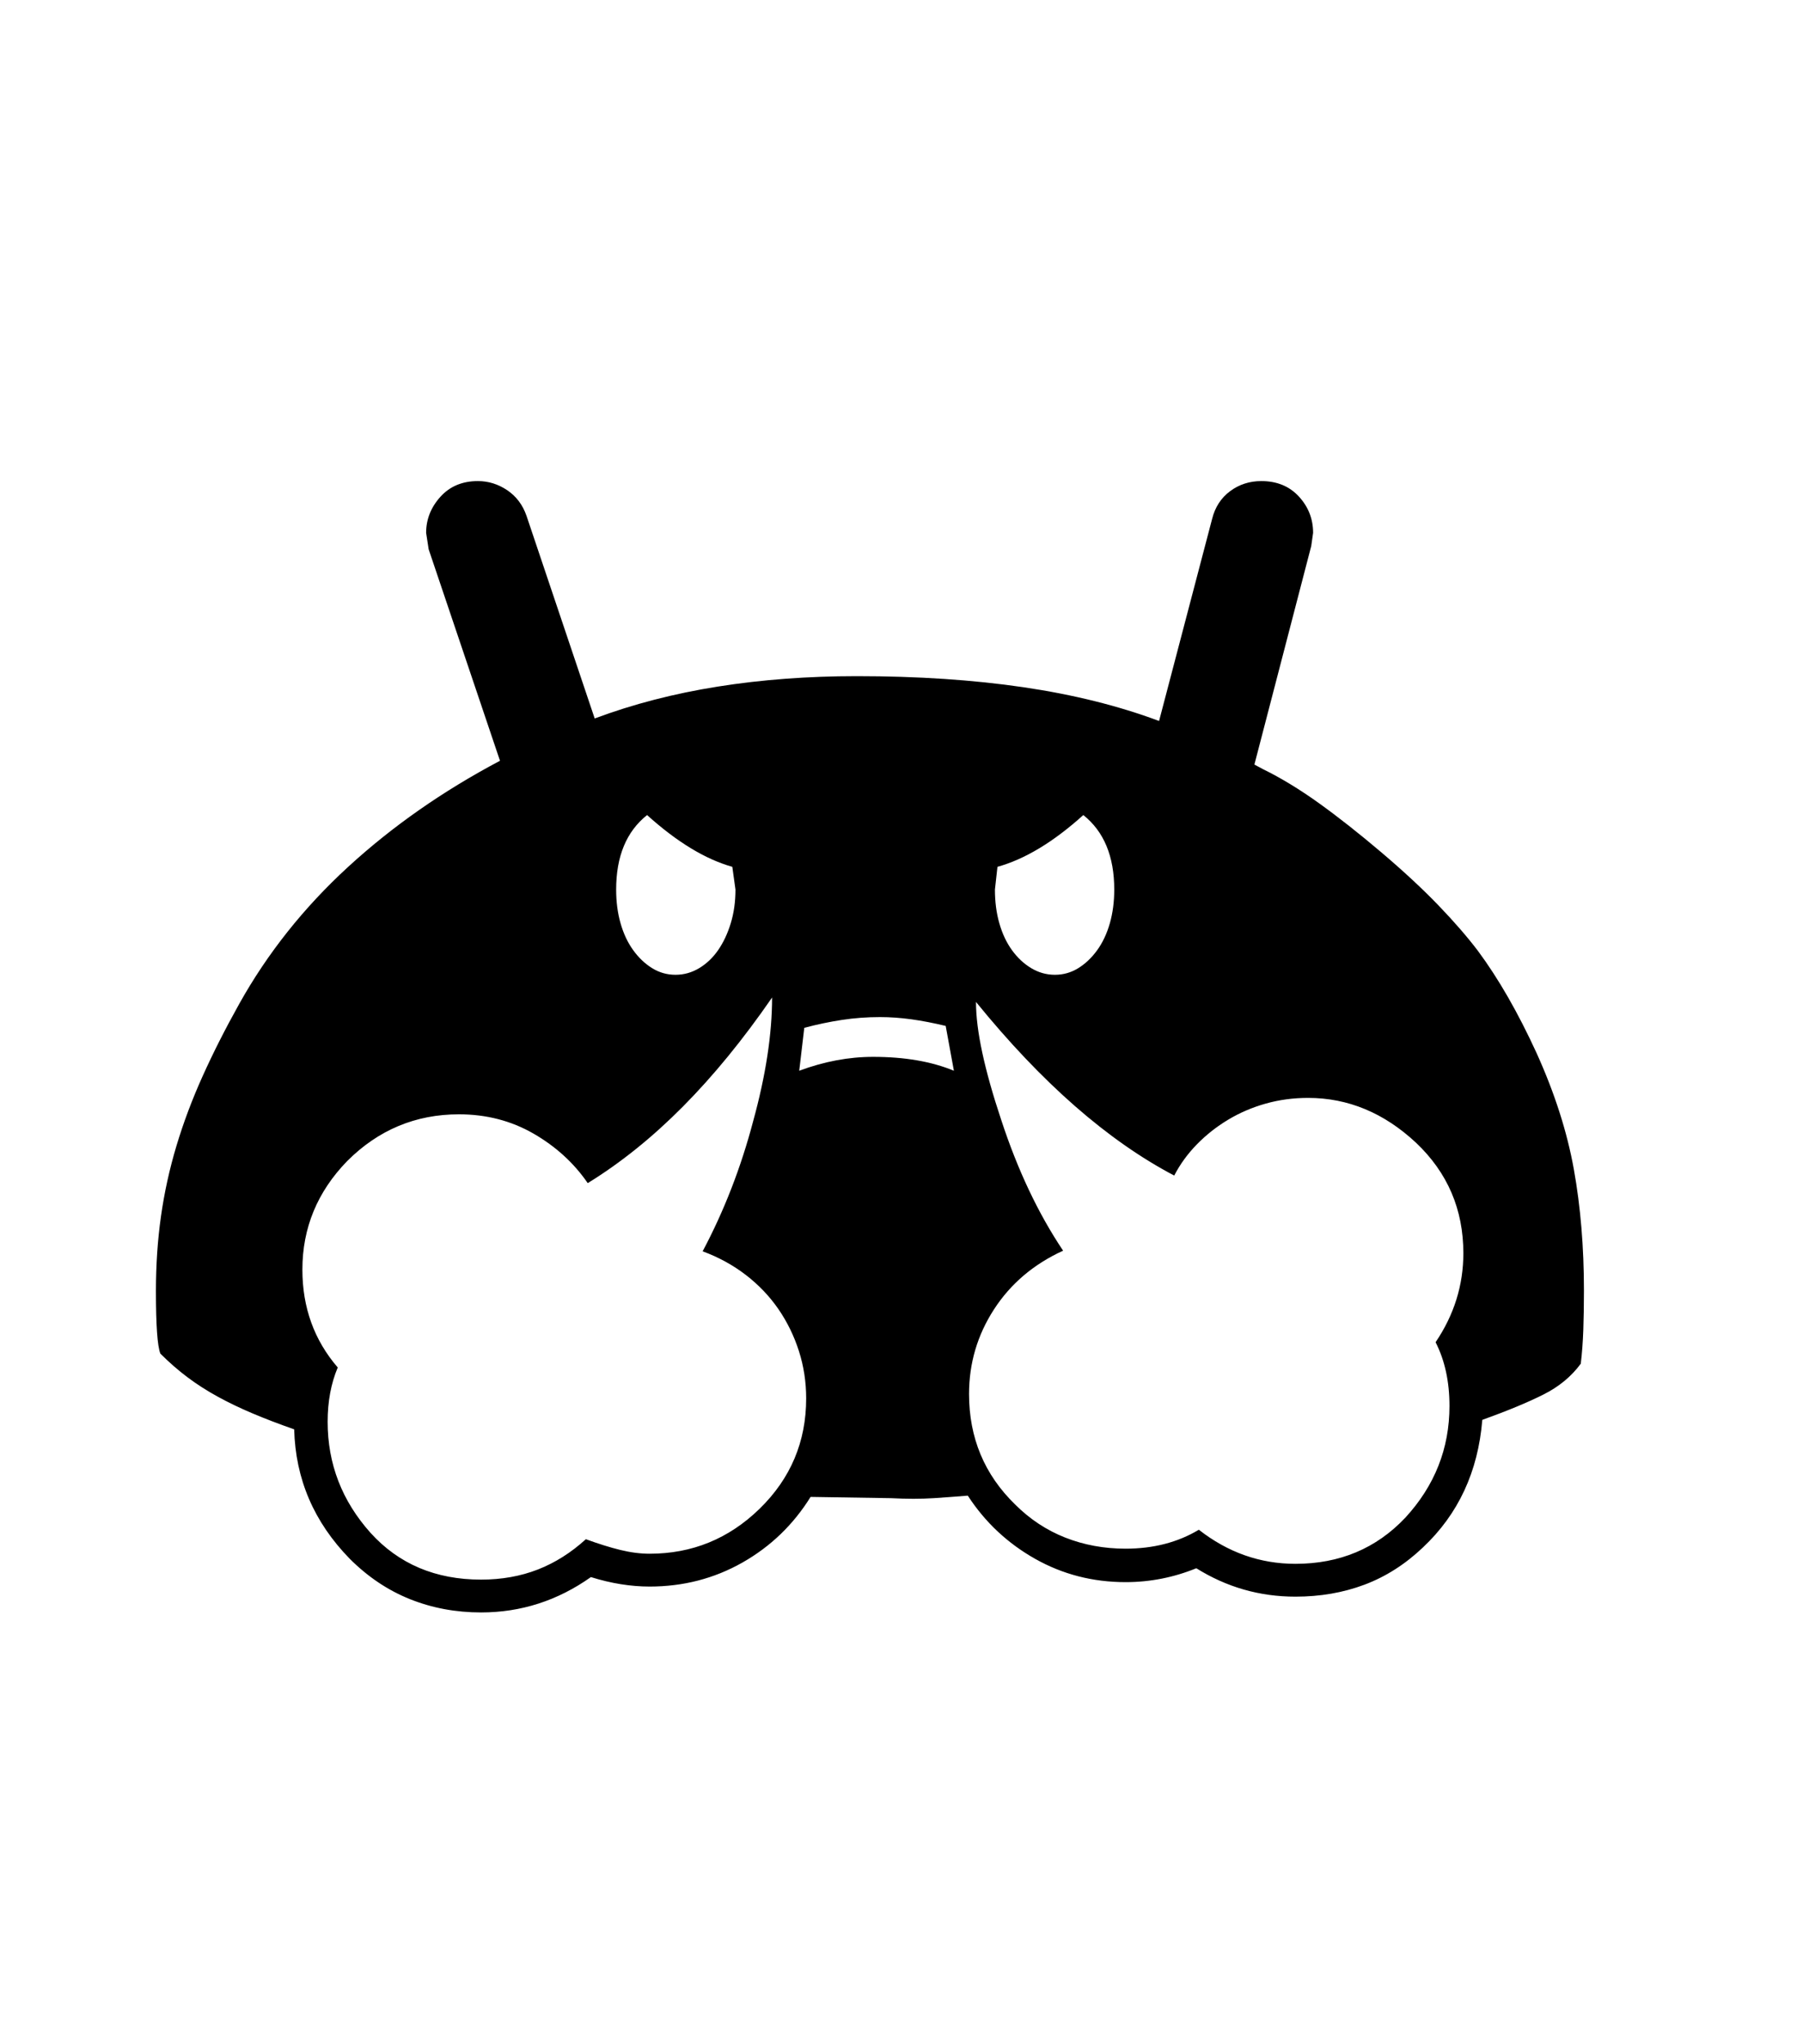 <svg xmlns="http://www.w3.org/2000/svg" xmlns:xlink="http://www.w3.org/1999/xlink" viewBox="0 0 357 404.75" version="1.1">
<defs>
<g>
<symbol overflow="visible" id="glyph0-0">
<path style="stroke:none;" d="M 102.125 -198.625 L 102.125 15.875 L 210.375 15.875 L 210.375 -198.625 Z M 84.375 33.625 L 84.375 -216.375 L 228.125 -216.375 L 228.125 33.625 Z M 84.375 33.625 "/>
</symbol>
<symbol overflow="visible" id="glyph0-1">
<path style="stroke:none;" d="M 156.875 -81.75 C 163.125 -81.75 168.457 -80.832 172.875 -79 L 171.25 -87.875 C 168.832 -88.457 166.562 -88.895 164.438 -89.188 C 162.312 -89.477 160.25 -89.625 158.25 -89.625 C 155.664 -89.625 153.145 -89.438 150.688 -89.062 C 148.227 -88.688 145.75 -88.164 143.25 -87.5 L 142.25 -79 C 147.164 -80.832 152.039 -81.75 156.875 -81.75 Z M 112.125 -129.625 C 108.039 -126.375 106 -121.457 106 -114.875 C 106 -112.457 106.289 -110.227 106.875 -108.188 C 107.457 -106.145 108.289 -104.375 109.375 -102.875 C 110.457 -101.375 111.707 -100.188 113.125 -99.312 C 114.539 -98.438 116.082 -98 117.75 -98 C 119.414 -98 120.977 -98.438 122.438 -99.312 C 123.895 -100.188 125.145 -101.375 126.188 -102.875 C 127.227 -104.375 128.062 -106.145 128.688 -108.188 C 129.312 -110.227 129.625 -112.457 129.625 -114.875 L 129 -119.375 C 123.664 -120.875 118.039 -124.289 112.125 -129.625 Z M 112.625 16.625 C 121.039 16.625 128.289 13.664 134.375 7.75 C 140.539 1.75 143.625 -5.539 143.625 -14.125 C 143.625 -17.375 143.145 -20.5 142.188 -23.5 C 141.227 -26.5 139.875 -29.27 138.125 -31.812 C 136.375 -34.352 134.227 -36.602 131.688 -38.562 C 129.145 -40.52 126.289 -42.082 123.125 -43.25 C 127.375 -51.25 130.707 -59.832 133.125 -69 C 135.625 -78.082 136.875 -86.25 136.875 -93.5 C 131.125 -85.164 125.227 -77.957 119.188 -71.875 C 113.145 -65.789 106.875 -60.75 100.375 -56.75 C 97.625 -60.75 94.039 -64.02 89.625 -66.562 C 85.207 -69.102 80.289 -70.375 74.875 -70.375 C 66.289 -70.375 58.914 -67.289 52.75 -61.125 C 46.832 -55.039 43.875 -47.875 43.875 -39.625 C 43.875 -32.125 46.207 -25.664 50.875 -20.25 C 49.539 -17.082 48.875 -13.5 48.875 -9.5 C 48.875 -1.164 51.707 6.164 57.375 12.5 C 62.957 18.664 70.25 21.75 79.25 21.75 C 83.332 21.75 87.082 21.082 90.5 19.75 C 93.914 18.414 97.082 16.414 100 13.75 C 102.5 14.664 104.77 15.375 106.812 15.875 C 108.852 16.375 110.789 16.625 112.625 16.625 Z M 181.5 -119.375 L 181 -114.875 C 181 -112.457 181.289 -110.227 181.875 -108.188 C 182.457 -106.145 183.289 -104.375 184.375 -102.875 C 185.457 -101.375 186.727 -100.188 188.188 -99.312 C 189.645 -98.438 191.207 -98 192.875 -98 C 194.539 -98 196.082 -98.438 197.5 -99.312 C 198.914 -100.188 200.164 -101.375 201.25 -102.875 C 202.332 -104.375 203.164 -106.145 203.75 -108.188 C 204.332 -110.227 204.625 -112.457 204.625 -114.875 C 204.625 -121.457 202.582 -126.375 198.5 -129.625 C 192.582 -124.289 186.914 -120.875 181.5 -119.375 Z M 240.5 18.625 C 249.25 18.625 256.5 15.582 262.25 9.5 C 268.082 3.164 271 -4.207 271 -12.625 C 271 -17.457 270.082 -21.664 268.25 -25.25 C 271.914 -30.664 273.75 -36.539 273.75 -42.875 C 273.75 -51.539 270.625 -58.832 264.375 -64.75 C 258.039 -70.664 250.914 -73.625 243 -73.625 C 240.082 -73.625 237.289 -73.25 234.625 -72.5 C 231.957 -71.75 229.477 -70.688 227.188 -69.312 C 224.895 -67.938 222.832 -66.312 221 -64.438 C 219.164 -62.562 217.664 -60.5 216.5 -58.25 C 203.332 -65.164 190.25 -76.625 177.25 -92.625 C 177.25 -89.789 177.664 -86.438 178.5 -82.562 C 179.332 -78.688 180.582 -74.25 182.25 -69.25 C 185.5 -59.332 189.582 -50.707 194.5 -43.375 C 188.664 -40.707 184.102 -36.832 180.812 -31.75 C 177.52 -26.664 175.875 -21.082 175.875 -15 C 175.875 -6.332 178.914 0.957 185 6.875 C 187.914 9.789 191.227 11.977 194.938 13.438 C 198.645 14.895 202.625 15.625 206.875 15.625 C 212.375 15.625 217.207 14.375 221.375 11.875 C 227.125 16.375 233.5 18.625 240.5 18.625 Z M 297.625 -35.5 C 297.625 -32.664 297.582 -30.062 297.5 -27.688 C 297.414 -25.312 297.25 -23.082 297 -21 C 295.164 -18.5 292.727 -16.477 289.688 -14.938 C 286.645 -13.395 282.582 -11.707 277.5 -9.875 C 276.664 0.375 272.75 8.789 265.75 15.375 C 262.25 18.707 258.395 21.164 254.188 22.75 C 249.977 24.332 245.414 25.125 240.5 25.125 C 233.414 25.125 226.875 23.25 220.875 19.5 C 216.375 21.332 211.707 22.25 206.875 22.25 C 200.375 22.25 194.395 20.707 188.938 17.625 C 183.477 14.539 179.039 10.375 175.625 5.125 C 173.625 5.289 171.375 5.457 168.875 5.625 C 166.375 5.789 163.539 5.789 160.375 5.625 L 144.5 5.375 C 141.082 10.875 136.582 15.207 131 18.375 C 125.414 21.539 119.289 23.125 112.625 23.125 C 108.875 23.125 105 22.5 101 21.25 C 94.414 25.914 87.164 28.25 79.25 28.25 C 74.25 28.25 69.562 27.375 65.188 25.625 C 60.812 23.875 56.832 21.207 53.25 17.625 C 46.164 10.375 42.5 1.832 42.25 -8 C 39.164 -9.082 36.395 -10.145 33.938 -11.188 C 31.477 -12.227 29.188 -13.332 27.062 -14.5 C 24.938 -15.664 22.957 -16.938 21.125 -18.312 C 19.289 -19.688 17.5 -21.25 15.75 -23 C 15.164 -24.5 14.875 -28.625 14.875 -35.375 C 14.875 -40.539 15.207 -45.477 15.875 -50.188 C 16.539 -54.895 17.562 -59.539 18.938 -64.125 C 20.312 -68.707 22.039 -73.312 24.125 -77.938 C 26.207 -82.562 28.625 -87.332 31.375 -92.25 C 36.957 -102.25 44.125 -111.27 52.875 -119.312 C 61.625 -127.352 71.664 -134.375 83 -140.375 L 68.875 -182.25 L 68.375 -185.5 C 68.375 -188.164 69.312 -190.539 71.188 -192.625 C 73.062 -194.707 75.539 -195.75 78.625 -195.75 C 80.707 -195.75 82.645 -195.145 84.438 -193.938 C 86.227 -192.727 87.5 -191.039 88.25 -188.875 L 101.75 -148.75 C 109.332 -151.582 117.457 -153.688 126.125 -155.062 C 134.789 -156.438 143.957 -157.125 153.625 -157.125 C 165.707 -157.125 176.707 -156.395 186.625 -154.938 C 196.539 -153.477 205.5 -151.25 213.5 -148.25 L 224 -188.25 C 224.582 -190.582 225.77 -192.414 227.562 -193.75 C 229.352 -195.082 231.414 -195.75 233.75 -195.75 C 236.832 -195.75 239.312 -194.727 241.188 -192.688 C 243.062 -190.645 244 -188.25 244 -185.5 L 243.625 -182.875 L 232.375 -139.625 L 234 -138.75 C 237.582 -137 241.289 -134.75 245.125 -132 C 248.957 -129.25 253.082 -126 257.5 -122.25 C 261.914 -118.5 265.688 -115 268.812 -111.75 C 271.938 -108.5 274.539 -105.5 276.625 -102.75 C 280.707 -97.25 284.582 -90.5 288.25 -82.5 C 291.832 -74.582 294.289 -66.914 295.625 -59.5 C 296.957 -52.082 297.625 -44.082 297.625 -35.5 Z M 297.625 -35.5 "/>
</symbol>
</g>
</defs>
<g id="surface1">
<rect x="0" y="0" width="357" height="404.75" style="fill:rgb(100%,100%,100%);fill-opacity:1;stroke:none;"/>
<g style="fill:rgb(0%,0%,0%);fill-opacity:1;">
  <use xlink:href="#glyph0-1" x="16" y="291"/>
</g>
</g>
</svg>
